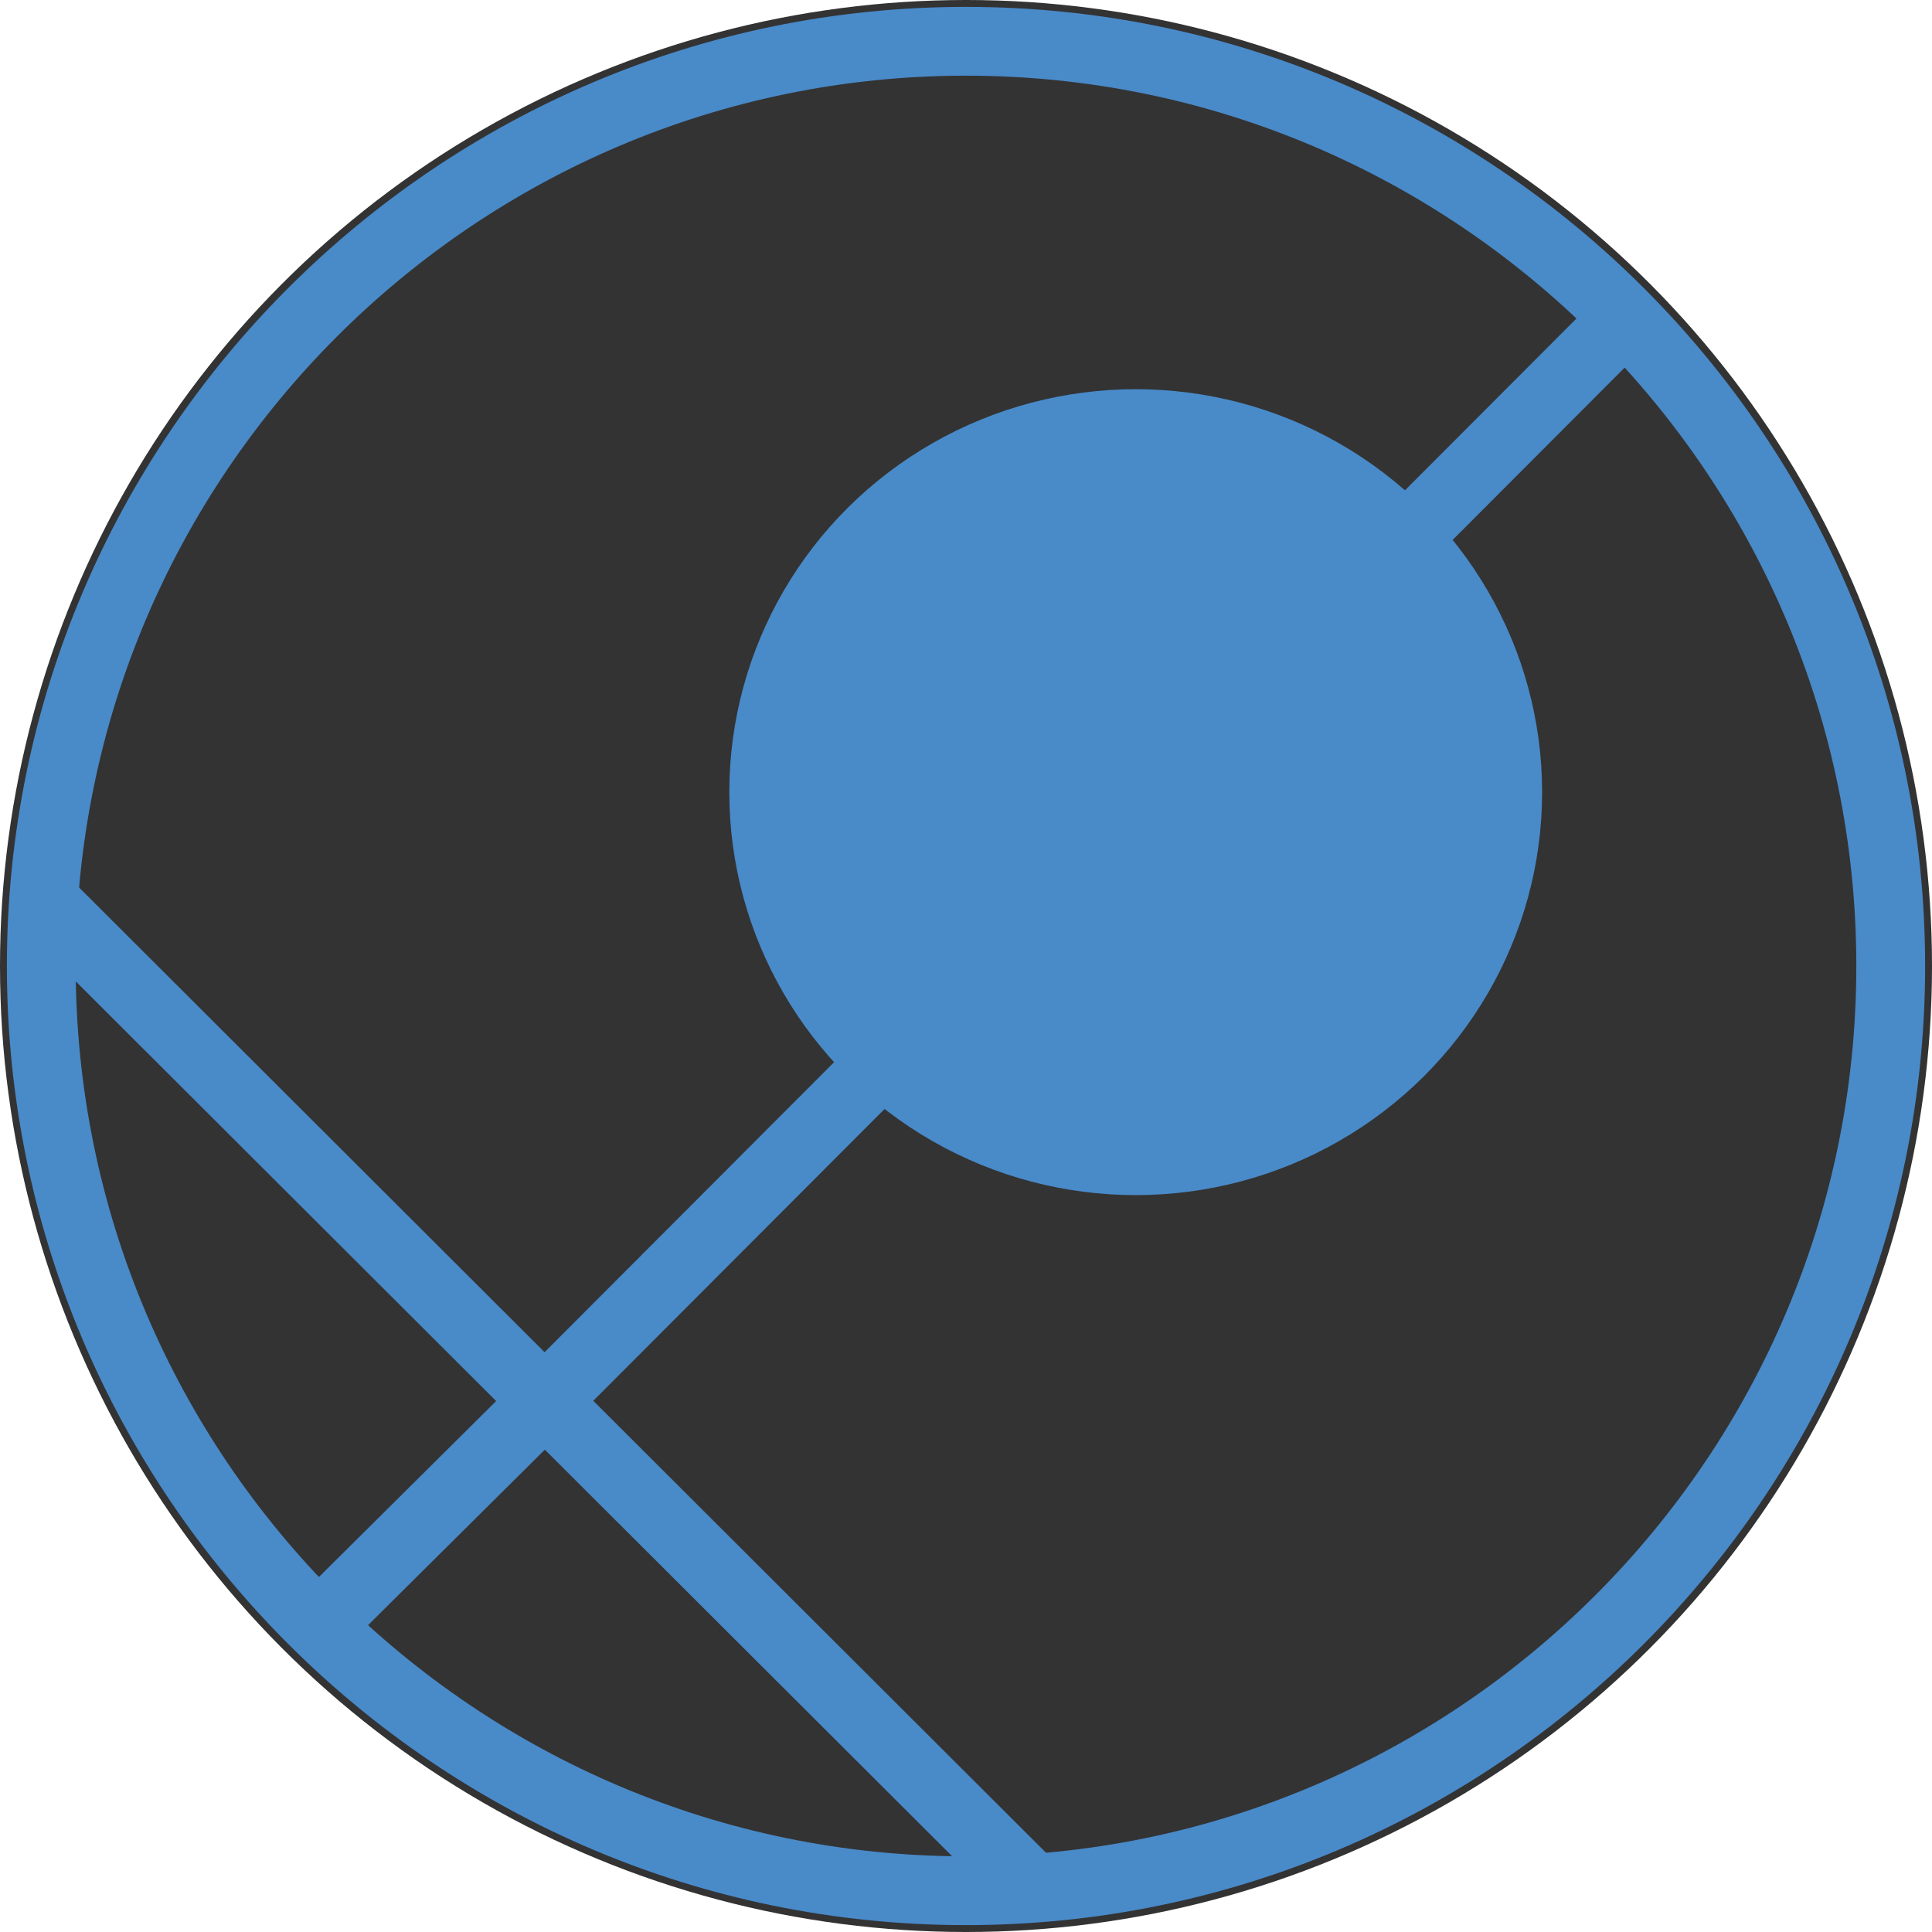 <?xml version="1.0" encoding="UTF-8"?>
<svg xmlns="http://www.w3.org/2000/svg" version="1.1" viewBox="0 0 84.24 84.24">
 
  <defs>
    <style>
      .st0 {
        fill: #be69a9;
      }

      .st1 {
        fill: #009449;
      }

      .st2 {
        stroke: #4889c8;
      }

      .st2, .st3 {
        fill: none;
        stroke-miterlimit: 10;
        stroke-width: 3px;
      }

      .st4 {
        display: none;
      }

      .st5 {
        fill: #4889c8;
      }

      .st3 {
        stroke: #498ac9;
      }

      .st6 {
        fill: #498ac9;
      }
    </style>
  </defs>

<circle cx="42.12" cy="42.12" r="42.12" fill="black" opacity="0.8"/>

  <g id="Layer_1">

    <g>
      <path class="st6" d="M42.12,83.94C19.06,83.94.3,65.18.3,42.12S19.06.3,42.12.3s41.82,18.76,41.82,41.82-18.76,41.82-41.82,41.82ZM42.12,3.3C20.72,3.3,3.3,20.71,3.3,42.12s17.41,38.82,38.82,38.82,38.82-17.41,38.82-38.82S63.52,3.3,42.12,3.3Z"/>
      <rect class="st6" x="21.97" y="30.18" width="3" height="61.25" transform="translate(-36.14 34.46) rotate(-45.05)"/>
      <ellipse class="st6" cx="49.52" cy="34.54" rx="17.72" ry="17.57"/>
      <path class="st3" d="M21.81,63.01"/>
      <rect class="st6" x="11.98" y="64.79" width="13.07" height="3" transform="translate(-41.32 32.29) rotate(-44.79)"/>
      <rect class="st6" x="13.24" y="36.27" width="67.56" height="3" transform="translate(-12.93 44.36) rotate(-45.05)"/>
    </g>
  </g>
  <g id="Layer_2" class="st4">
    <g>
      <path class="st6" d="M146.78,83.94c-23.06,0-41.82-18.76-41.82-41.82S123.72.3,146.78.3s41.82,18.76,41.82,41.82-18.76,41.82-41.82,41.82ZM146.78,3.3c-21.41,0-38.82,17.42-38.82,38.82s17.42,38.82,38.82,38.82,38.82-17.42,38.82-38.82S168.18,3.3,146.78,3.3Z"/>
      <rect class="st6" x="154.9" y="-5.48" width="3" height="75.93" transform="translate(22.91 120.22) rotate(-45.05)"/>
      <rect class="st6" x="106.16" y="41.05" width="81.86" height="3" transform="translate(13.29 116.99) rotate(-45.22)"/>
      <path class="st3" d="M126.47,63.01"/>
      <rect class="st6" x="143.75" y="3.82" width="3" height="80.15" transform="translate(11.56 115.68) rotate(-45.05)"/>
    </g>
  </g>
  <g id="Layer_3" class="st4">
    <g>
      <path class="st5" d="M250.6,83.94c-23.06,0-41.82-18.76-41.82-41.82S227.54.3,250.6.3s41.82,18.76,41.82,41.82-18.76,41.82-41.82,41.82ZM250.6,3.3c-21.41,0-38.82,17.42-38.82,38.82s17.41,38.82,38.82,38.82,38.82-17.42,38.82-38.82S272,3.3,250.6,3.3Z"/>
      <rect class="st5" x="267.5" y="-7.06" width="3" height="61.25" transform="translate(62.27 197.29) rotate(-45.05)"/>
      <ellipse class="st5" cx="243.25" cy="49.9" rx="17.72" ry="17.57"/>
      <path class="st2" d="M230.29,63.01"/>
      <rect class="st5" x="220.46" y="64.79" width="13.07" height="3" transform="translate(19.2 179.16) rotate(-44.79)"/>
      <rect class="st5" x="249.68" y="24.73" width="34.83" height="3" transform="translate(60.43 197.45) rotate(-45.25)"/>
    </g>
  </g>
  <g id="Layer_4" class="st4">
    <g>
      <path class="st1" d="M42.12,188.11C19.06,188.11.3,169.34.3,146.28s18.76-41.82,41.82-41.82,41.82,18.76,41.82,41.82-18.76,41.82-41.82,41.82ZM42.12,107.46c-21.41,0-38.82,17.42-38.82,38.82s17.41,38.82,38.82,38.82,38.82-17.42,38.82-38.82-17.41-38.82-38.82-38.82Z"/>
      <path class="st1" d="M42.12,130.11c-9.23,0-17.13-6.66-17.13-8.74s7.9-8.74,17.13-8.74,17.13,6.66,17.13,8.74-7.9,8.74-17.13,8.74ZM27.04,121.37c.8,1.39,7.09,6.74,15.08,6.74s14.28-5.35,15.08-6.74c-.8-1.39-7.09-6.74-15.08-6.74s-14.28,5.35-15.08,6.74ZM57.27,121.5h0ZM26.97,121.5h0Z"/>
      <path class="st1" d="M42.12,179.94c-9.23,0-17.13-6.66-17.13-8.74s7.9-8.74,17.13-8.74,17.13,6.66,17.13,8.74-7.9,8.74-17.13,8.74ZM27.04,171.2c.8,1.39,7.09,6.74,15.08,6.74s14.28-5.35,15.08-6.74c-.8-1.39-7.09-6.74-15.08-6.74s-14.28,5.35-15.08,6.74ZM57.27,171.06h0ZM26.97,171.06"/>
      <path class="st1" d="M18.25,163.41c-2.08,0-8.74-7.9-8.74-17.13s6.66-17.13,8.74-17.13,8.74,7.9,8.74,17.13-6.66,17.13-8.74,17.13ZM18.25,131.2c-1.39.8-6.74,7.1-6.74,15.08s5.35,14.28,6.74,15.08c1.39-.8,6.74-7.09,6.74-15.08s-5.35-14.28-6.74-15.08Z"/>
      <path class="st1" d="M65.85,163.41c-2.08,0-8.74-7.9-8.74-17.13s6.66-17.13,8.74-17.13,8.74,7.9,8.74,17.13-6.66,17.13-8.74,17.13ZM65.85,131.2c-1.39.8-6.74,7.09-6.74,15.08s5.35,14.28,6.74,15.08c1.39-.8,6.74-7.09,6.74-15.08s-5.35-14.28-6.74-15.08Z"/>
      <path class="st1" d="M42.05,155.86c-5.7,0-7.22-5.94-7.22-9.45,0-.42.08-10.2,7.22-10.2,6.04,0,7.36,7.36,7.36,10.2,0,2.63-1.32,9.45-7.36,9.45ZM42.05,138.22c-5.16,0-5.22,8.11-5.22,8.2,0,.3.06,7.45,5.22,7.45s5.36-7.37,5.36-7.45c0-.08-.15-8.2-5.36-8.2Z"/>
    </g>
  </g>
  <g id="Layer_5" class="st4">
    <g>
      <path class="st1" d="M146.36,188.18c-22.2,0-40.54-17.35-41.76-39.5-.65-11.84,3.8-23.45,12.22-31.86,8.41-8.41,20.02-12.87,31.86-12.22,22.15,1.21,39.5,19.56,39.5,41.76,0,15.15-5.28,24.37-9.8,27.67-1.89,1.38-3.81,1.87-5.41,1.36l-.24-.08-.2-.15c-.28-.21-.57-.43-.85-.64.07.13.12.25.17.37.61,1.52.3,3.3-.86,5.01-2.72,4-10.61,8.28-24.64,8.28ZM146.41,107.54c-10.25,0-20.16,4.09-27.47,11.4-7.81,7.81-11.95,18.59-11.34,29.58,1.13,20.56,18.15,36.66,38.76,36.66,12.87,0,19.98-3.75,22.16-6.96.58-.86.78-1.65.56-2.22-.32-.81-2.77-3.07-5.14-5.25-6.17-5.68-15.49-14.25-18.71-23.97l-.25-.75.49-.72c.34-.45.9-.68,1.5-.65l.78.04.42.67c.09.15,9.18,14.59,25.92,27.21.64.09,1.56-.26,2.53-.97,4.26-3.11,8.57-12.13,8.57-25.25,0-20.61-16.1-37.63-36.66-38.76-.7-.04-1.41-.06-2.11-.06Z"/>
      <polygon class="st1" points="140.79 140.11 129.8 125.7 142.31 138.81 140.79 140.11 140.79 140.11"/>
      <polygon class="st1" points="123.83 144.39 135.35 146.09 134.89 148.03 123.83 144.39 123.83 144.39"/>
      <polygon class="st1" points="126.25 158.82 135.68 152.01 136.73 153.72 126.41 159.08 126.25 158.82 126.25 158.82"/>
      <polygon class="st1" points="139.17 167.19 140.87 155.68 142.82 156.14 139.17 167.19 139.17 167.19"/>
      <path class="st1" d="M167.79,146.26l-11.53-1.7.46-1.95s11.09,3.62,11.07,3.64h0Z"/>
      <polygon class="st1" points="165.33 131.76 155.94 138.64 154.89 136.93 165.24 131.62 165.33 131.76 165.33 131.76"/>
      <polygon class="st1" points="152.44 123.46 150.75 134.97 148.8 134.51 152.44 123.46 152.44 123.46"/>
    </g>
  </g>
  <g id="Layer_6" class="st4">
    <g>
      <path class="st1" d="M250.6,187.68c-22.78,0-41.32-18.54-41.32-41.32s18.54-41.32,41.32-41.32,41.32,18.54,41.32,41.32-18.54,41.32-41.32,41.32ZM250.6,107.04c-21.68,0-39.32,17.64-39.32,39.32s17.64,39.32,39.32,39.32,39.32-17.64,39.32-39.32-17.64-39.32-39.32-39.32Z"/>
      <circle class="st1" cx="255.16" cy="144.45" r="10.08"/>
    </g>
  </g>
  <g id="Layer_7" class="st4">
    <g>
      <path class="st0" d="M42.12,292.42c-23.06,0-41.82-18.76-41.82-41.82s18.76-41.82,41.82-41.82,41.82,18.76,41.82,41.82-18.76,41.82-41.82,41.82ZM42.12,211.78c-21.41,0-38.82,17.41-38.82,38.82s17.41,38.82,38.82,38.82,38.82-17.41,38.82-38.82-17.42-38.82-38.82-38.82Z"/>
      <path class="st0" d="M42.12,268.97c-10.13,0-18.37-8.24-18.37-18.37s8.24-18.37,18.37-18.37,18.37,8.24,18.37,18.37-8.24,18.37-18.37,18.37ZM42.12,234.23c-9.03,0-16.37,7.35-16.37,16.37s7.35,16.37,16.37,16.37,16.37-7.35,16.37-16.37-7.35-16.37-16.37-16.37Z"/>
      <path class="st0" d="M42.12,278.48c-15.37,0-27.88-12.51-27.88-27.88s12.51-27.88,27.88-27.88,27.88,12.51,27.88,27.88-12.51,27.88-27.88,27.88ZM42.12,224.72c-14.27,0-25.88,11.61-25.88,25.88s11.61,25.88,25.88,25.88,25.88-11.61,25.88-25.88-11.61-25.88-25.88-25.88Z"/>
    </g>
  </g>
  <g id="Layer_8" class="st4">
    <g>
      <path class="st0" d="M146.36,292.72c-23.06,0-41.82-18.76-41.82-41.82s18.76-41.82,41.82-41.82,41.82,18.76,41.82,41.82-18.76,41.82-41.82,41.82ZM146.36,212.08c-21.41,0-38.82,17.41-38.82,38.82s17.42,38.82,38.82,38.82,38.82-17.41,38.82-38.82-17.41-38.82-38.82-38.82Z"/>
      <path class="st0" d="M146.36,265.34c-7.96,0-14.44-6.48-14.44-14.44s6.48-14.44,14.44-14.44,14.44,6.48,14.44,14.44-6.48,14.44-14.44,14.44ZM146.36,238.46c-6.86,0-12.44,5.58-12.44,12.44s5.58,12.44,12.44,12.44,12.44-5.58,12.44-12.44-5.58-12.44-12.44-12.44Z"/>
      <path class="st0" d="M168.86,273.4h-45.01v-45.01h45.01v45.01ZM125.86,271.4h41.01v-41.01h-41.01v41.01Z"/>
    </g>
  </g>
  <g id="Layer_9" class="st4">
    <g>
      <path class="st0" d="M250.6,292.12c-23.06,0-41.82-18.76-41.82-41.82s18.76-41.82,41.82-41.82,41.82,18.76,41.82,41.82-18.76,41.82-41.82,41.82ZM250.6,211.48c-21.41,0-38.82,17.41-38.82,38.82s17.41,38.82,38.82,38.82,38.82-17.41,38.82-38.82-17.42-38.82-38.82-38.82Z"/>
      <path class="st0" d="M250.6,278.18c-15.37,0-27.88-12.51-27.88-27.88s12.51-27.88,27.88-27.88,27.88,12.51,27.88,27.88-12.51,27.88-27.88,27.88ZM250.6,224.42c-14.27,0-25.88,11.61-25.88,25.88s11.61,25.88,25.88,25.88,25.88-11.61,25.88-25.88-11.61-25.88-25.88-25.88Z"/>
      <path class="st0" d="M265.04,264.74h-28.88v-28.88h28.88v28.88ZM238.16,262.74h24.88v-24.88h-24.88v24.88Z"/>
    </g>
  </g>
</svg>